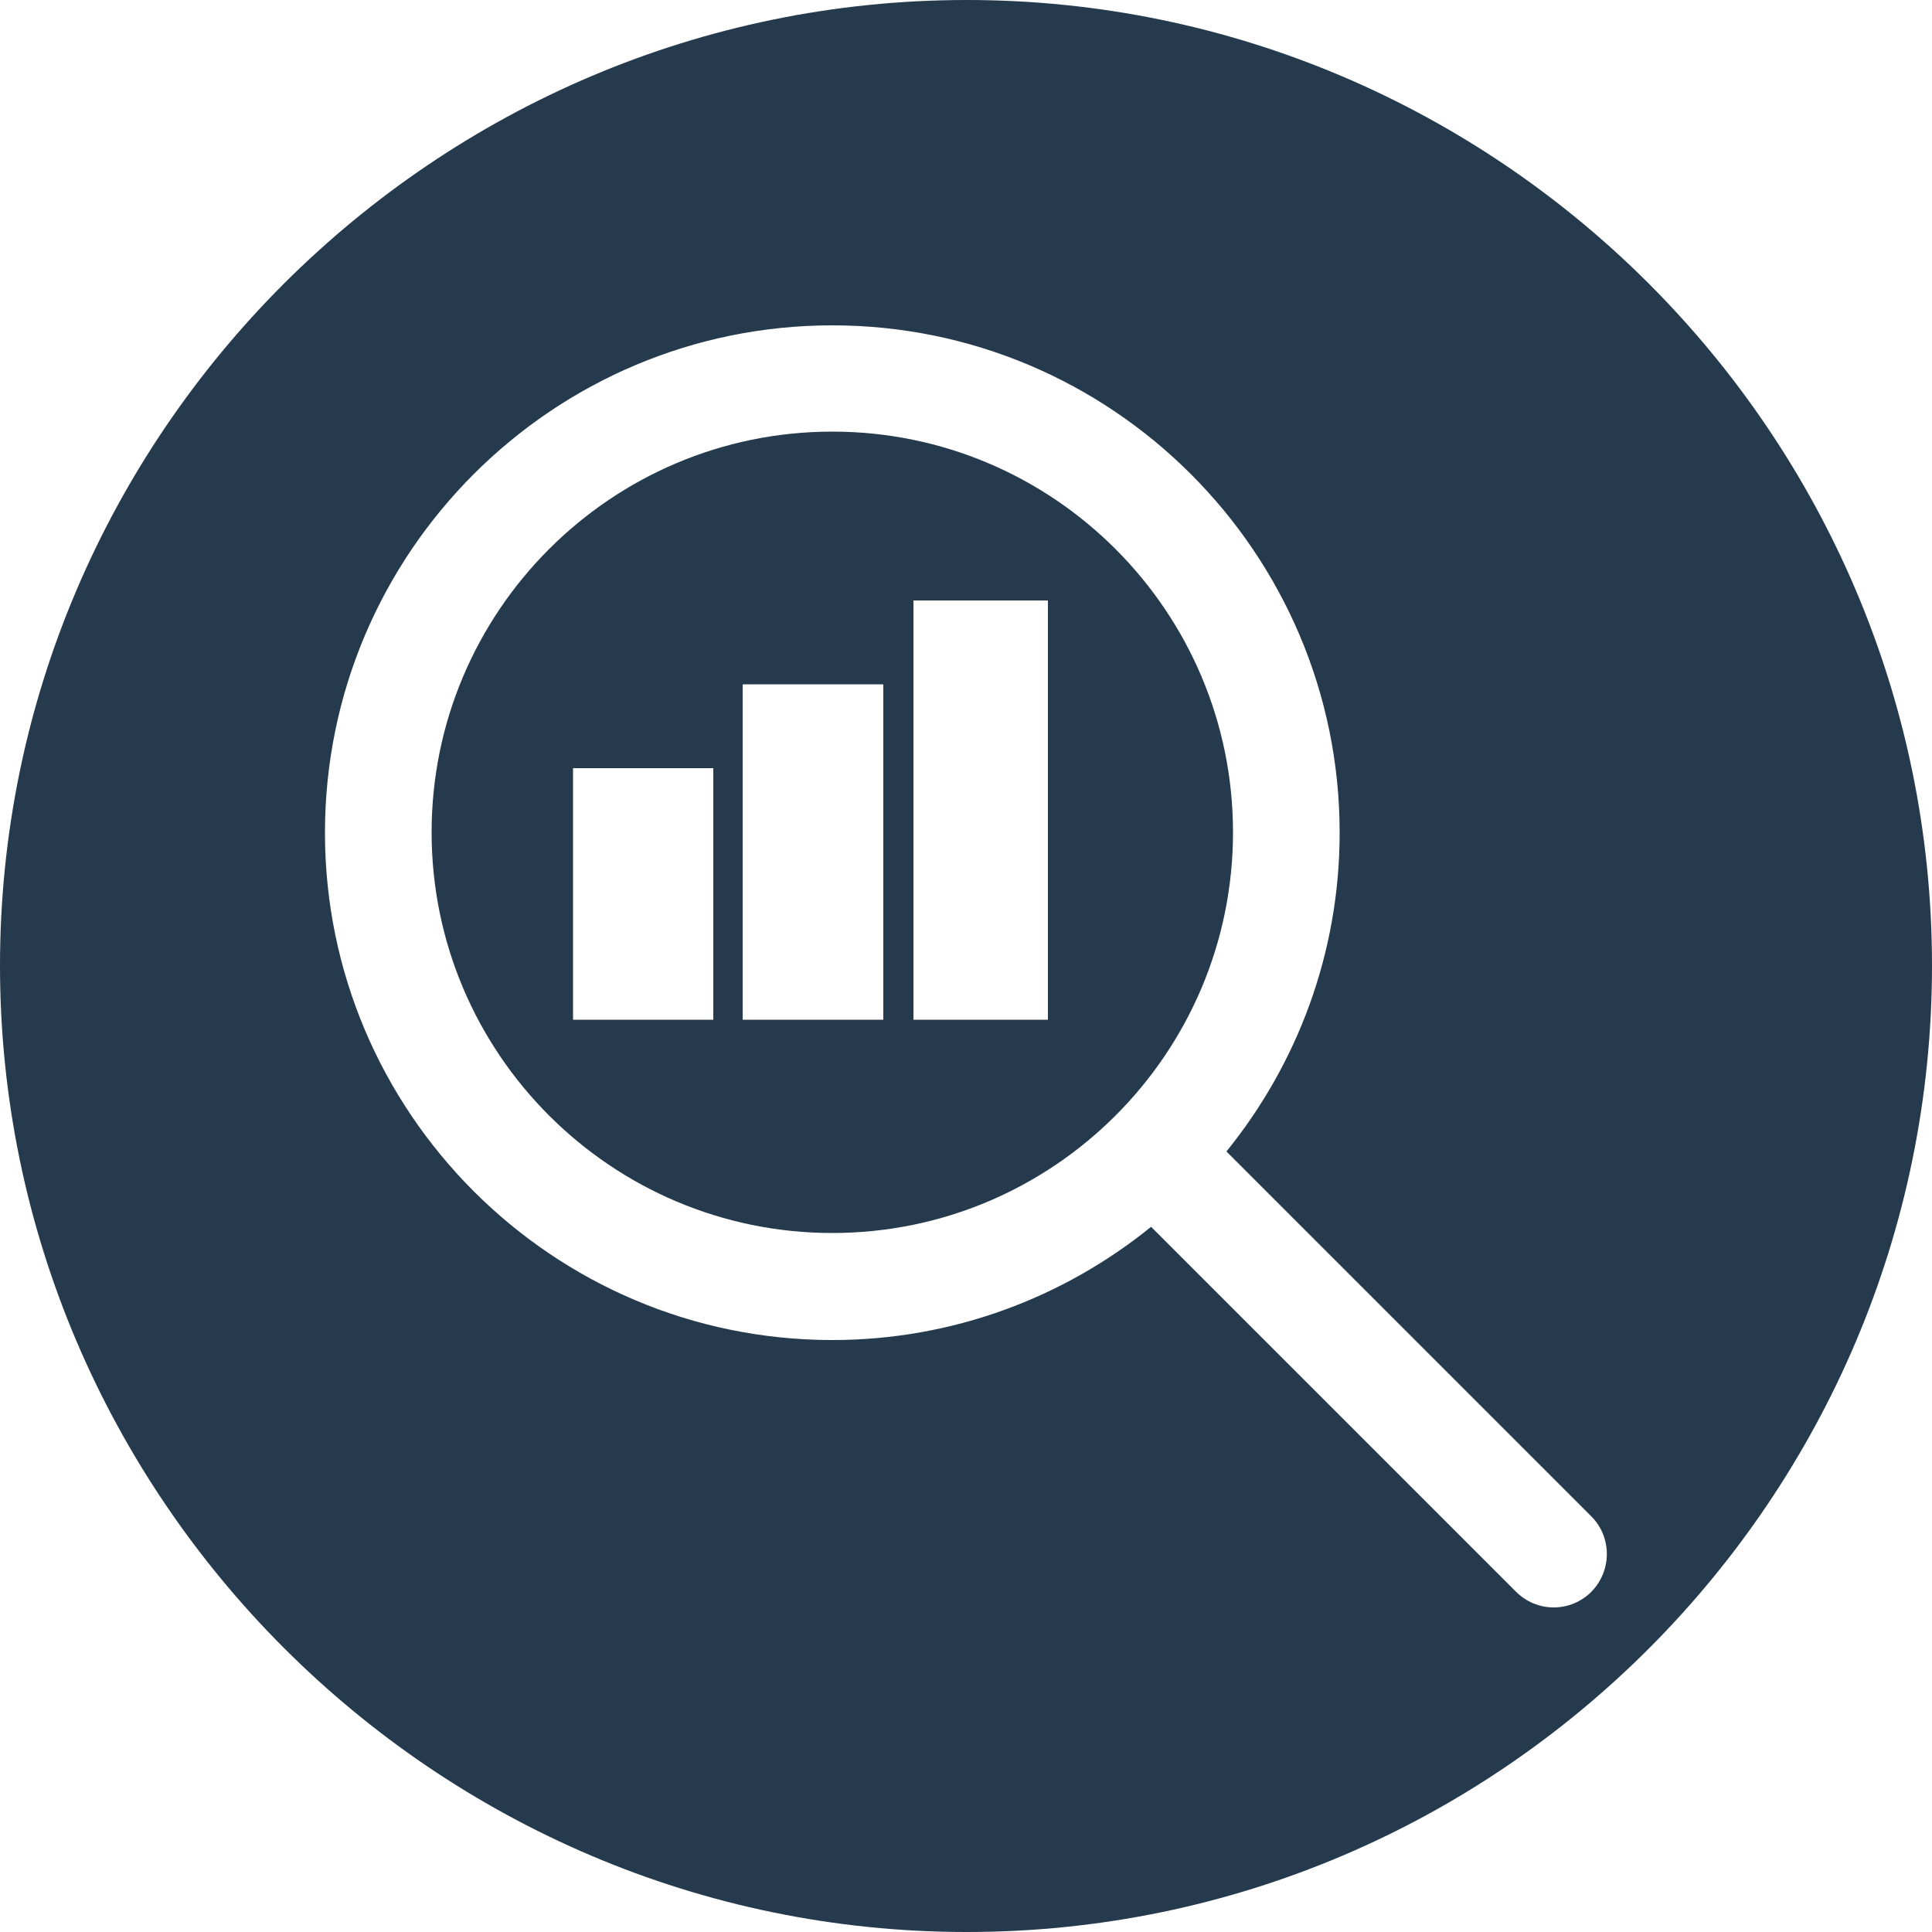 <?xml version="1.0" encoding="UTF-8"?>
<svg id="Iconos" xmlns="http://www.w3.org/2000/svg" viewBox="0 0 50 50">
  <defs>
    <style>
      .cls-1 {
        fill: #263a4e;
      }
    </style>
  </defs>
  <path class="cls-1" d="M21.54,11.17c-5.72,0-10.37,4.65-10.37,10.37s4.65,10.37,10.37,10.37,10.37-4.65,10.37-10.37-4.65-10.37-10.37-10.37ZM18.46,26.39h-3.63v-6.51h3.63v6.51ZM22.86,26.39h-3.64v-8.68h3.64v8.68ZM27.12,26.39h-3.48v-10.85h3.48v10.85Z"/>
  <path class="cls-1" d="M25.02,0C11.25,0,0,11.25,0,24.99s11.25,25.01,25.02,25.01,24.98-11.23,24.98-25.01S38.75,0,25.02,0ZM41.19,41.19c-.27.27-.62.41-.98.41s-.71-.14-.98-.41l-9.44-9.44c-2.26,1.83-5.13,2.93-8.25,2.93-7.24,0-13.13-5.89-13.13-13.13s5.89-13.13,13.13-13.13,13.13,5.89,13.13,13.13c0,3.12-1.1,5.99-2.93,8.25l9.44,9.44c.54.54.54,1.41,0,1.96Z"/>
</svg>